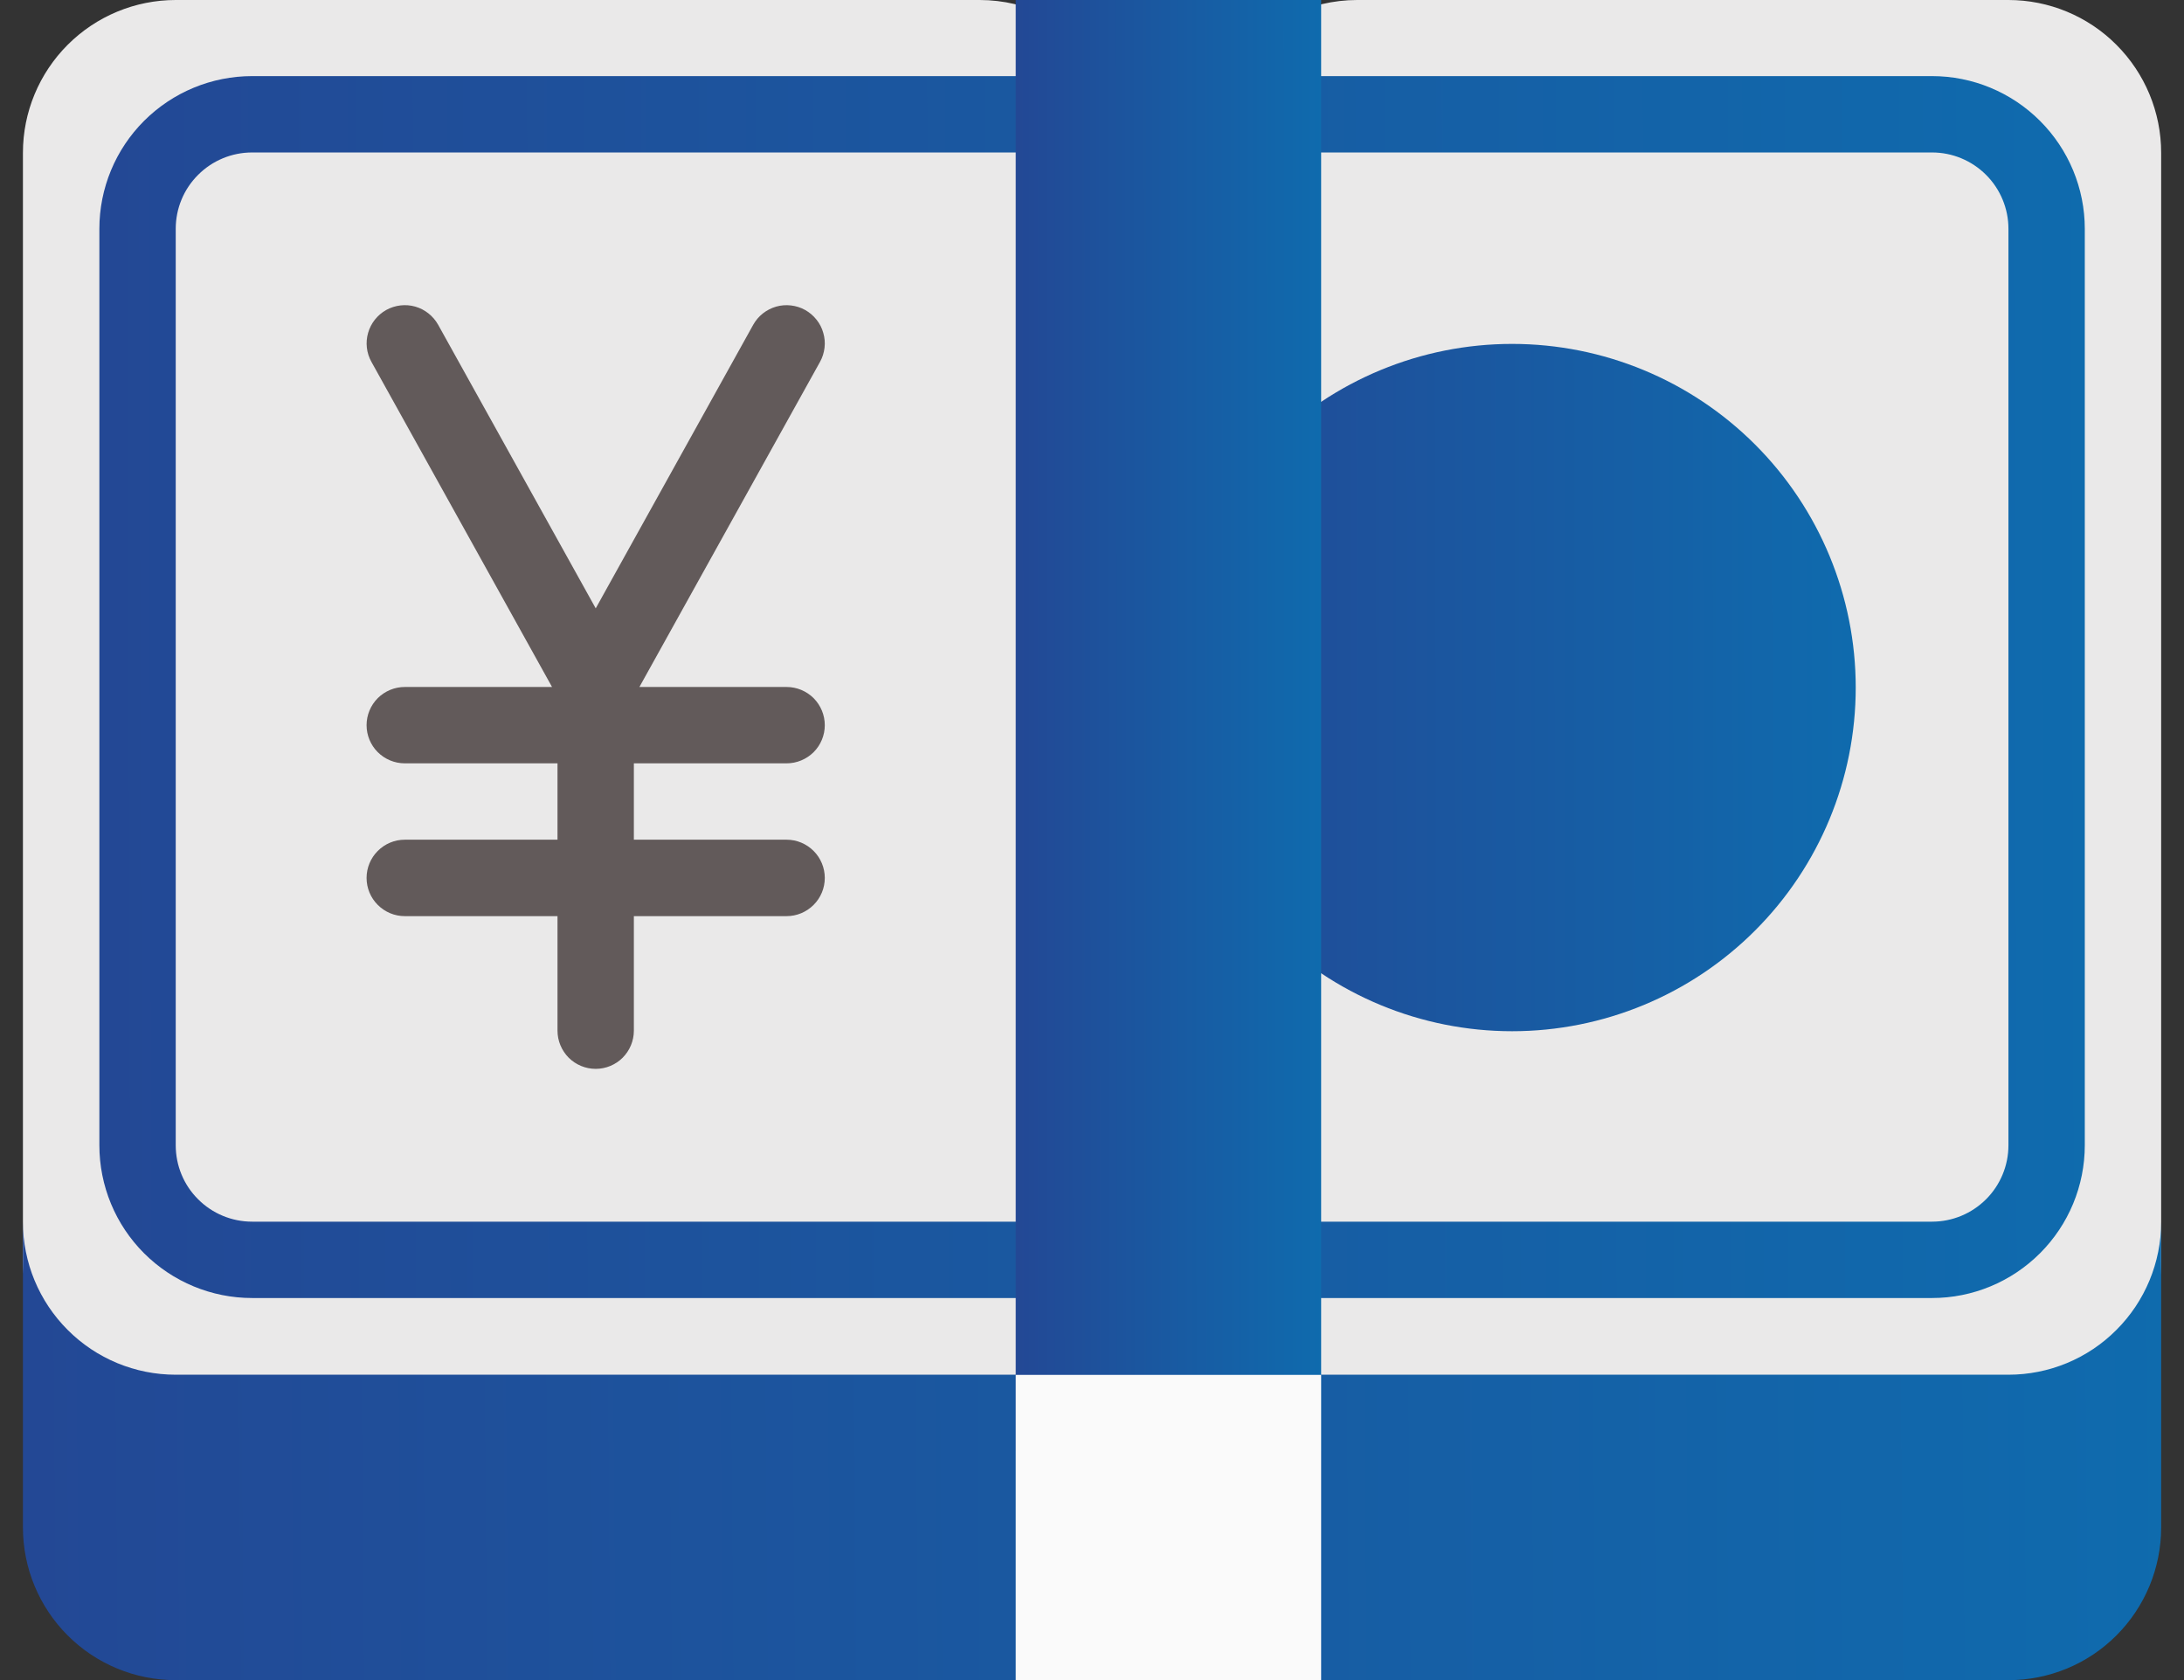 <svg width="26" height="20" viewBox="0 0 26 20" fill="none" xmlns="http://www.w3.org/2000/svg">
<rect x="0" y="0" width="26" height="20" fill="#333333" stroke="none"/>
<path d="M0.273 1.818C0.273 1.336 0.465 0.874 0.806 0.533C1.147 0.192 1.609 0 2.092 0H11.662C11.945 1.91709e-05 12.223 0.066 12.475 0.192L13.097 0.503C13.349 0.629 13.628 0.694 13.91 0.694C14.192 0.694 14.47 0.629 14.723 0.503L15.344 0.192C15.597 0.066 15.875 1.91709e-05 16.157 0H23.91C24.392 0 24.855 0.192 25.195 0.533C25.536 0.874 25.728 1.336 25.728 1.818V15C25.728 15.482 25.536 15.945 25.195 16.286C24.855 16.627 24.392 16.818 23.91 16.818H2.092C1.609 16.818 1.147 16.627 0.806 16.286C0.465 15.945 0.273 15.482 0.273 15V1.818Z" fill="#EAE9E9"/>
<path d="M22.092 8.185C22.092 9.27 21.661 10.31 20.894 11.077C20.127 11.845 19.086 12.276 18.001 12.276C16.916 12.276 15.876 11.845 15.108 11.077C14.341 10.31 13.91 9.27 13.91 8.185C13.91 7.1 14.341 6.059 15.108 5.292C15.876 4.525 16.916 4.094 18.001 4.094C19.086 4.094 20.127 4.525 20.894 5.292C21.661 6.059 22.092 7.1 22.092 8.185Z" fill="url(#paint0_linear_8446_100419)"/>
<path d="M1.183 2.724C1.183 2.242 1.374 1.78 1.715 1.439C2.056 1.098 2.519 0.906 3.001 0.906H23.001C23.483 0.906 23.945 1.098 24.286 1.439C24.627 1.78 24.819 2.242 24.819 2.724V13.633C24.819 14.116 24.627 14.578 24.286 14.919C23.945 15.26 23.483 15.452 23.001 15.452H3.001C2.519 15.452 2.056 15.26 1.715 14.919C1.374 14.578 1.183 14.116 1.183 13.633V2.724ZM3.001 1.815C2.76 1.815 2.528 1.911 2.358 2.082C2.187 2.252 2.092 2.483 2.092 2.724V13.633C2.092 13.875 2.187 14.106 2.358 14.276C2.528 14.447 2.76 14.543 3.001 14.543H23.001C23.242 14.543 23.473 14.447 23.644 14.276C23.814 14.106 23.91 13.875 23.91 13.633V2.724C23.91 2.483 23.814 2.252 23.644 2.082C23.473 1.911 23.242 1.815 23.001 1.815H3.001Z" fill="url(#paint1_linear_8446_100419)"/>
<path d="M0.273 18.183C0.273 18.666 0.465 19.128 0.806 19.469C1.147 19.81 1.609 20.001 2.092 20.001H12.092L13.91 19.092L15.728 20.001H23.91C24.392 20.001 24.855 19.81 25.195 19.469C25.536 19.128 25.728 18.666 25.728 18.183V14.547C25.728 15.029 25.536 15.492 25.195 15.832C24.855 16.174 24.392 16.365 23.91 16.365H2.092C1.609 16.365 1.147 16.174 0.806 15.832C0.465 15.492 0.273 15.029 0.273 14.547V18.183Z" fill="url(#paint2_linear_8446_100419)"/>
<path d="M15.728 0H12.092V17.273H15.728V0Z" fill="url(#paint3_linear_8446_100419)"/>
<path d="M15.728 16.367H12.092V20.004H15.728V16.367Z" fill="#FAFAFA"/>
<path d="M5.216 3.866C5.157 3.761 5.059 3.683 4.944 3.65C4.828 3.617 4.703 3.632 4.598 3.69C4.493 3.749 4.415 3.847 4.382 3.963C4.349 4.079 4.363 4.203 4.422 4.308L6.572 8.178H4.819C4.698 8.178 4.583 8.226 4.497 8.311C4.412 8.397 4.364 8.512 4.364 8.633C4.364 8.753 4.412 8.869 4.497 8.954C4.583 9.039 4.698 9.087 4.819 9.087H6.637V9.996H4.819C4.698 9.996 4.583 10.044 4.497 10.13C4.412 10.215 4.364 10.331 4.364 10.451C4.364 10.572 4.412 10.687 4.497 10.772C4.583 10.858 4.698 10.906 4.819 10.906H6.637V12.269C6.637 12.39 6.685 12.505 6.77 12.591C6.855 12.676 6.971 12.724 7.092 12.724C7.212 12.724 7.328 12.676 7.413 12.591C7.498 12.505 7.546 12.39 7.546 12.269V10.906H9.364C9.485 10.906 9.6 10.858 9.686 10.772C9.771 10.687 9.819 10.572 9.819 10.451C9.819 10.331 9.771 10.215 9.686 10.13C9.6 10.044 9.485 9.996 9.364 9.996H7.546V9.087H9.364C9.485 9.087 9.6 9.039 9.686 8.954C9.771 8.869 9.819 8.753 9.819 8.633C9.819 8.512 9.771 8.397 9.686 8.311C9.6 8.226 9.485 8.178 9.364 8.178H7.612L9.762 4.308C9.791 4.256 9.809 4.199 9.816 4.139C9.823 4.08 9.818 4.02 9.801 3.963C9.785 3.905 9.758 3.852 9.72 3.805C9.683 3.758 9.637 3.719 9.585 3.69C9.533 3.661 9.476 3.643 9.416 3.636C9.357 3.629 9.297 3.634 9.24 3.65C9.182 3.667 9.129 3.694 9.082 3.731C9.035 3.768 8.996 3.814 8.967 3.866L7.092 7.242L5.216 3.866Z" fill="#625A5A"/>
<defs>
<linearGradient id="paint0_linear_8446_100419" x1="28.29" y1="8.134" x2="13.91" y2="8.159" gradientUnits="userSpaceOnUse">
<stop stop-color="#0085C0"/>
<stop offset="1" stop-color="#234895"/>
</linearGradient>
<linearGradient id="paint1_linear_8446_100419" x1="42.724" y1="8.09" x2="1.183" y2="8.205" gradientUnits="userSpaceOnUse">
<stop stop-color="#0085C0"/>
<stop offset="1" stop-color="#234895"/>
</linearGradient>
<linearGradient id="paint2_linear_8446_100419" x1="45.01" y1="17.241" x2="0.276" y2="17.597" gradientUnits="userSpaceOnUse">
<stop stop-color="#0085C0"/>
<stop offset="1" stop-color="#234895"/>
</linearGradient>
<linearGradient id="paint3_linear_8446_100419" x1="18.483" y1="8.53" x2="12.092" y2="8.533" gradientUnits="userSpaceOnUse">
<stop stop-color="#0085C0"/>
<stop offset="1" stop-color="#234895"/>
</linearGradient>
</defs>
</svg>
